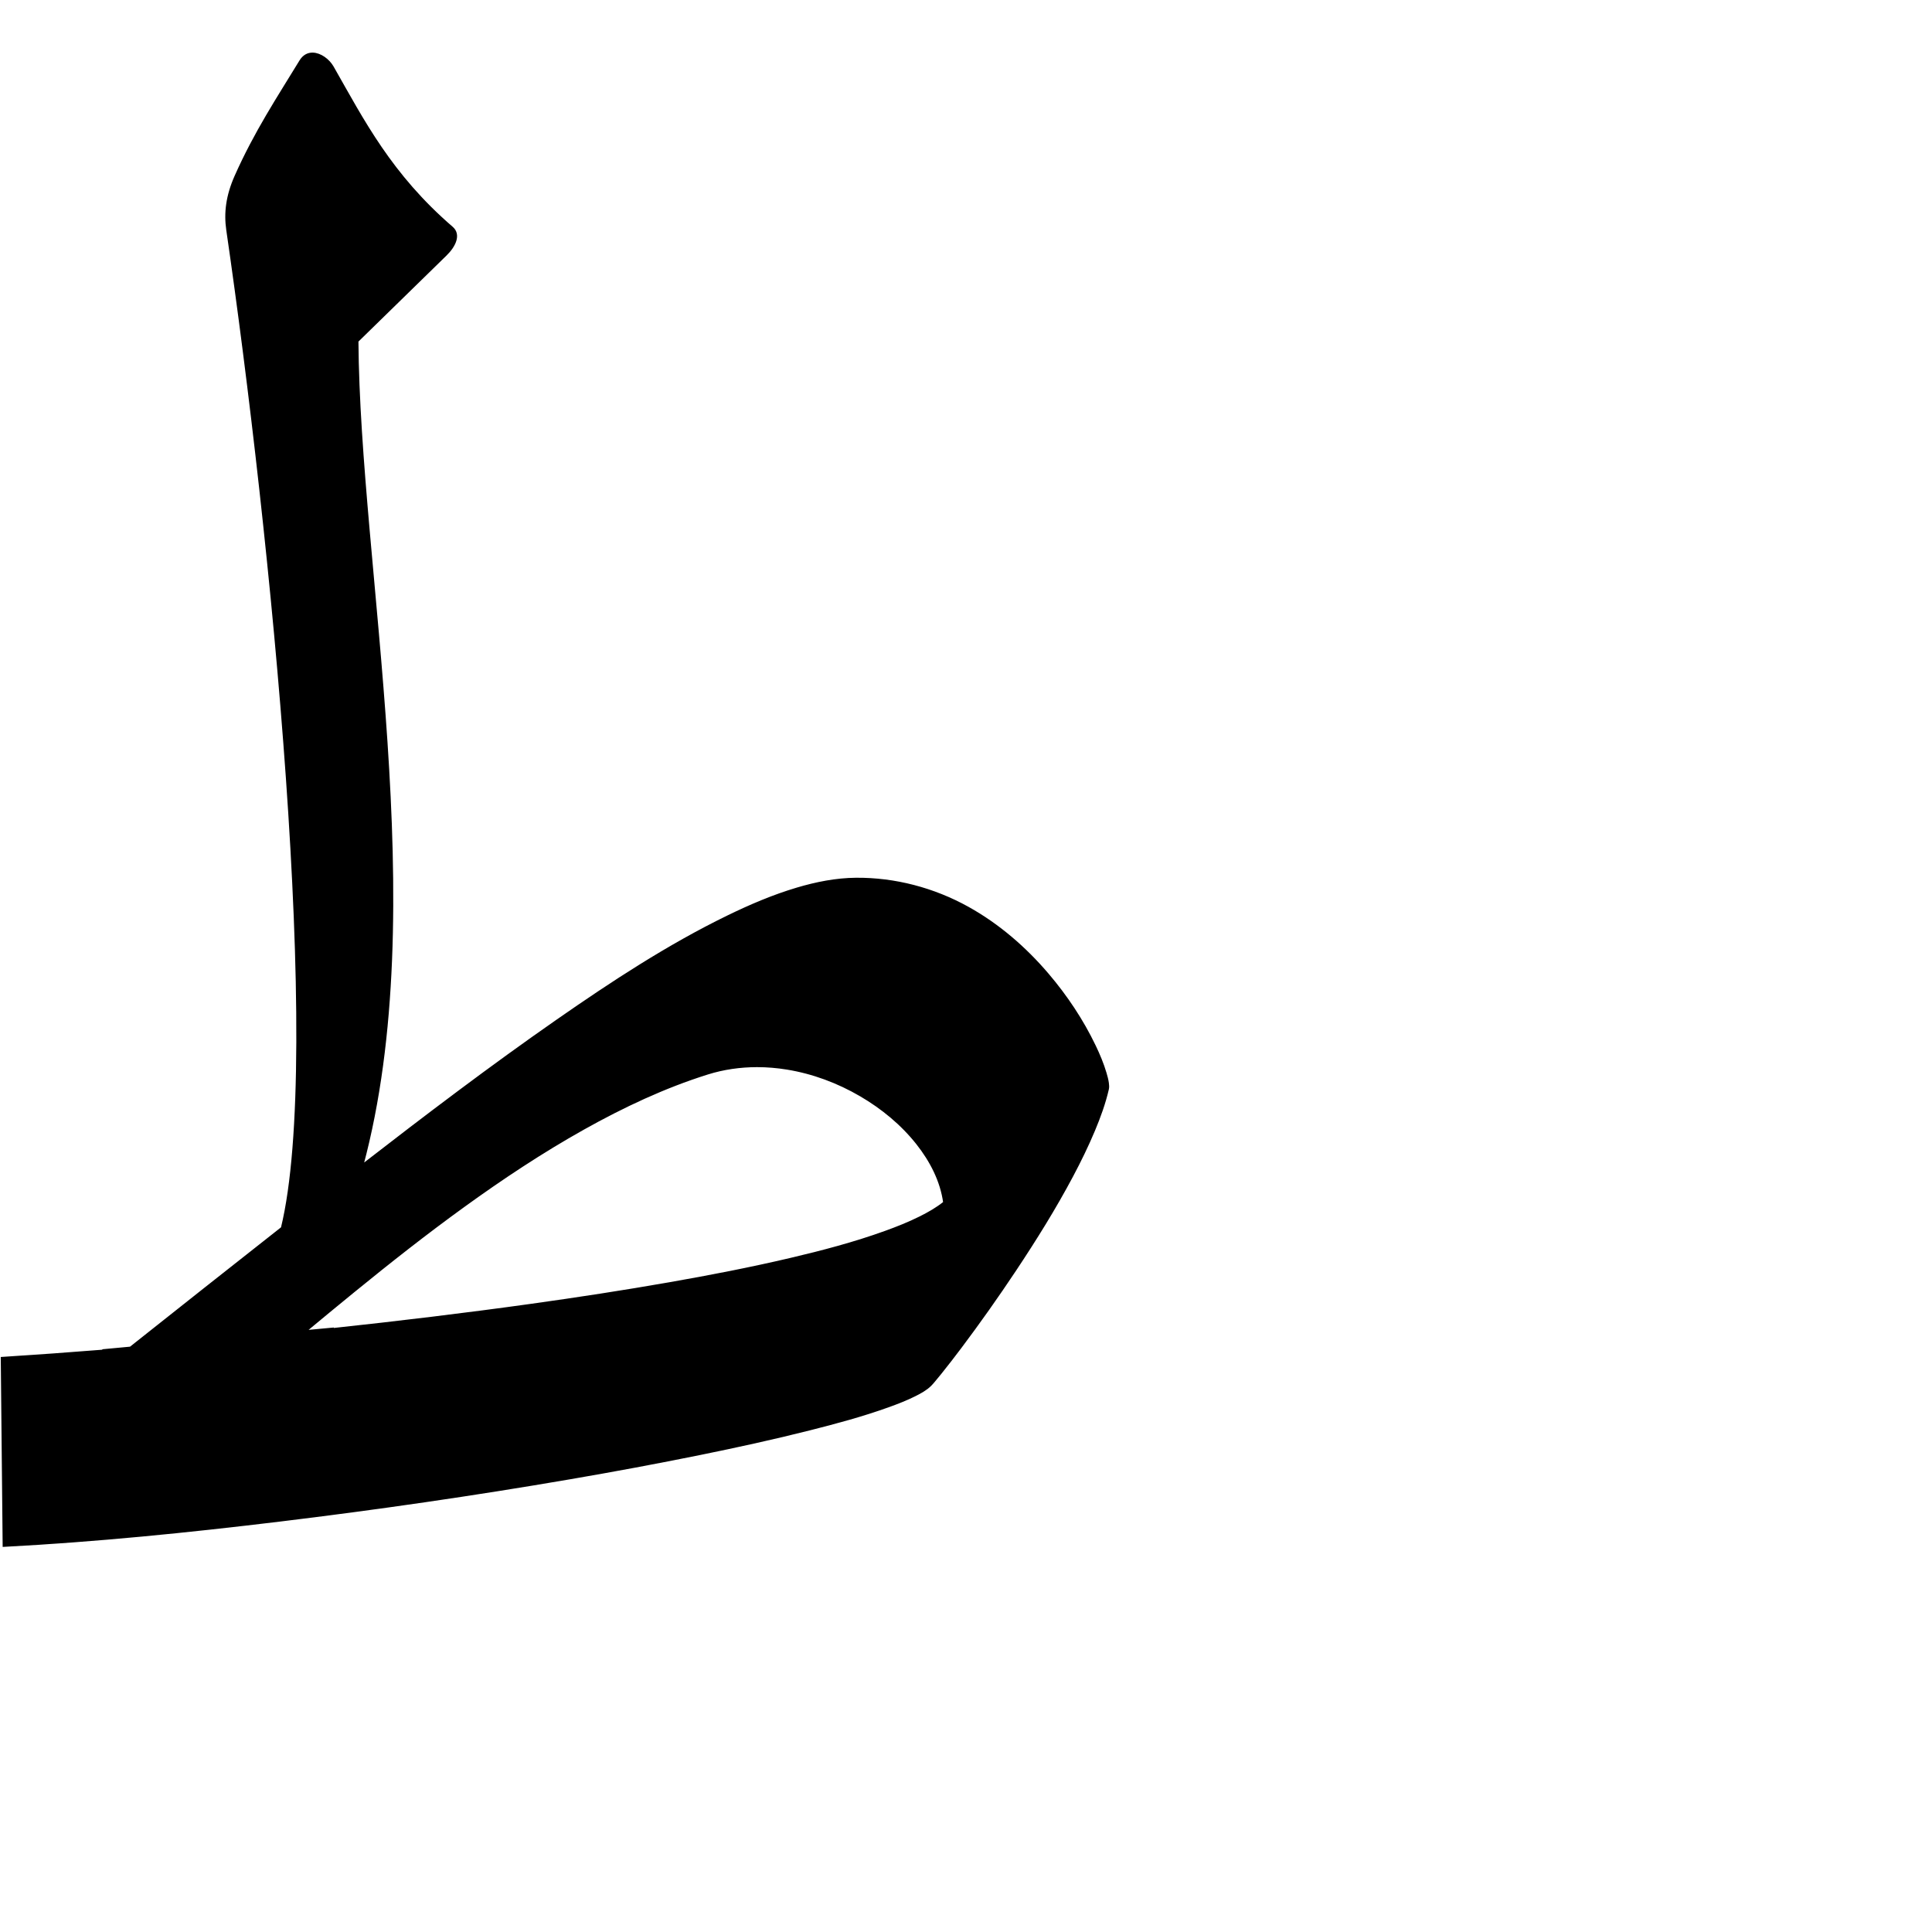 <?xml version="1.0" encoding="UTF-8" standalone="no"?>
<!-- Created with Inkscape (http://www.inkscape.org/) -->

<svg
   xmlns:dc="http://purl.org/dc/elements/1.1/"
   xmlns:cc="http://creativecommons.org/ns#"
   xmlns:rdf="http://www.w3.org/1999/02/22-rdf-syntax-ns#"
   xmlns:svg="http://www.w3.org/2000/svg"
   xmlns="http://www.w3.org/2000/svg"
   xmlns:sodipodi="http://sodipodi.sourceforge.net/DTD/sodipodi-0.dtd"
   xmlns:inkscape="http://www.inkscape.org/namespaces/inkscape"
   version="1.0"
   width="1000"
   height="1000"
   id="svg5496"
   sodipodi:version="0.32"
   inkscape:version="0.47pre0 r21549"
   sodipodi:docname="taa.init.svg"
   inkscape:output_extension="org.inkscape.output.svg.inkscape">
  <sodipodi:namedview
     inkscape:pageshadow="2"
     inkscape:pageopacity="0.0"
     guidetolerance="10.0"
     gridtolerance="10.0"
     objecttolerance="10.0"
     borderopacity="1.0"
     bordercolor="#666666"
     pagecolor="#ffffff"
     id="base"
     showgrid="false"
     showguides="true"
     inkscape:guide-bbox="true"
     inkscape:zoom="0.236"
     inkscape:cx="1226.6949"
     inkscape:cy="500"
     inkscape:window-x="0"
     inkscape:window-y="25"
     inkscape:current-layer="svg5496">
    <sodipodi:guide
       orientation="horizontal"
       position="200"
       id="guide5596" />
  </sodipodi:namedview>
  <defs
     id="defs5498">
    <inkscape:perspective
       sodipodi:type="inkscape:persp3d"
       inkscape:vp_x="0 : 500 : 1"
       inkscape:vp_y="0 : 1000 : 0"
       inkscape:vp_z="1000 : 500 : 1"
       inkscape:persp3d-origin="500 : 333.33333 : 1"
       id="perspective3564" />
    <inkscape:perspective
       id="perspective3573"
       inkscape:persp3d-origin="372.04724 : 350.78739 : 1"
       inkscape:vp_z="744.09448 : 526.18109 : 1"
       inkscape:vp_y="0 : 1000 : 0"
       inkscape:vp_x="0 : 526.18109 : 1"
       sodipodi:type="inkscape:persp3d" />
    <inkscape:perspective
       sodipodi:type="inkscape:persp3d"
       inkscape:vp_x="0 : 500 : 1"
       inkscape:vp_y="0 : 1000 : 0"
       inkscape:vp_z="1000 : 500 : 1"
       inkscape:persp3d-origin="500 : 333.33333 : 1"
       id="perspective2389" />
    <inkscape:perspective
       id="perspective2485"
       inkscape:persp3d-origin="372.04724 : 350.78739 : 1"
       inkscape:vp_z="744.09448 : 526.18109 : 1"
       inkscape:vp_y="0 : 1000 : 0"
       inkscape:vp_x="0 : 526.18109 : 1"
       sodipodi:type="inkscape:persp3d" />
    <inkscape:perspective
       id="perspective2474"
       inkscape:persp3d-origin="372.04724 : 350.78739 : 1"
       inkscape:vp_z="744.09448 : 526.18109 : 1"
       inkscape:vp_y="0 : 1000 : 0"
       inkscape:vp_x="0 : 526.18109 : 1"
       sodipodi:type="inkscape:persp3d" />
    <inkscape:perspective
       id="perspective3343"
       inkscape:persp3d-origin="372.04724 : 350.78739 : 1"
       inkscape:vp_z="744.09448 : 526.18109 : 1"
       inkscape:vp_y="0 : 1000 : 0"
       inkscape:vp_x="0 : 526.18109 : 1"
       sodipodi:type="inkscape:persp3d" />
    <inkscape:perspective
       id="perspective3220"
       inkscape:persp3d-origin="372.04724 : 350.78739 : 1"
       inkscape:vp_z="744.09448 : 526.18109 : 1"
       inkscape:vp_y="0 : 1000 : 0"
       inkscape:vp_x="0 : 526.18109 : 1"
       sodipodi:type="inkscape:persp3d" />
    <inkscape:perspective
       sodipodi:type="inkscape:persp3d"
       inkscape:vp_x="0 : 526.18109 : 1"
       inkscape:vp_y="0 : 1000 : 0"
       inkscape:vp_z="744.09448 : 526.18109 : 1"
       inkscape:persp3d-origin="372.04724 : 350.78739 : 1"
       id="perspective2388" />
    <inkscape:perspective
       id="perspective8"
       inkscape:persp3d-origin="500 : 333.33333 : 1"
       inkscape:vp_z="1000 : 500 : 1"
       inkscape:vp_y="0 : 1000 : 0"
       inkscape:vp_x="0 : 500 : 1"
       sodipodi:type="inkscape:persp3d" />
    <inkscape:perspective
       sodipodi:type="inkscape:persp3d"
       inkscape:vp_x="0 : 500 : 1"
       inkscape:vp_y="0 : 1000 : 0"
       inkscape:vp_z="1000 : 500 : 1"
       inkscape:persp3d-origin="500 : 333.33333 : 1"
       id="perspective4294" />
    <inkscape:perspective
       id="perspective4292"
       inkscape:persp3d-origin="372.04724 : 350.78739 : 1"
       inkscape:vp_z="744.09448 : 526.18109 : 1"
       inkscape:vp_y="0 : 1000 : 0"
       inkscape:vp_x="0 : 526.18109 : 1"
       sodipodi:type="inkscape:persp3d" />
    <inkscape:perspective
       id="perspective4290"
       inkscape:persp3d-origin="372.04724 : 350.78739 : 1"
       inkscape:vp_z="744.09448 : 526.18109 : 1"
       inkscape:vp_y="0 : 1000 : 0"
       inkscape:vp_x="0 : 526.18109 : 1"
       sodipodi:type="inkscape:persp3d" />
    <inkscape:perspective
       id="perspective4288"
       inkscape:persp3d-origin="372.04724 : 350.78739 : 1"
       inkscape:vp_z="744.09448 : 526.18109 : 1"
       inkscape:vp_y="0 : 1000 : 0"
       inkscape:vp_x="0 : 526.18109 : 1"
       sodipodi:type="inkscape:persp3d" />
    <inkscape:perspective
       id="perspective4286"
       inkscape:persp3d-origin="372.04724 : 350.78739 : 1"
       inkscape:vp_z="744.09448 : 526.18109 : 1"
       inkscape:vp_y="0 : 1000 : 0"
       inkscape:vp_x="0 : 526.18109 : 1"
       sodipodi:type="inkscape:persp3d" />
    <inkscape:perspective
       sodipodi:type="inkscape:persp3d"
       inkscape:vp_x="0 : 526.18109 : 1"
       inkscape:vp_y="0 : 1000 : 0"
       inkscape:vp_z="744.09448 : 526.18109 : 1"
       inkscape:persp3d-origin="372.04724 : 350.78739 : 1"
       id="perspective4284" />
    <inkscape:perspective
       id="perspective4282"
       inkscape:persp3d-origin="500 : 333.33333 : 1"
       inkscape:vp_z="1000 : 500 : 1"
       inkscape:vp_y="0 : 1000 : 0"
       inkscape:vp_x="0 : 500 : 1"
       sodipodi:type="inkscape:persp3d" />
  </defs>
  <g
     id="layer1"
     transform="translate(3.048,20.27)" />
  <path
     style="fill:#000000;stroke:#000000;stroke-width:1.3px;stroke-linecap:butt;stroke-linejoin:miter;stroke-opacity:1"
     d="m 161.842,27.881 c -2.358,-0.041 -4.613,1.04 -6.256,3.737 -11.517,18.906 -23.383,36.742 -33.556,59.678 -4.495,10.134 -5.537,18.964 -4.266,27.706 22.85,157.174 50.054,427.46 28.275,516.628 -26.225,20.595 -52.351,41.319 -78.488,62.034 l -13.934,1.3 0,0.244 c -17.517,1.392 -35.032,2.667 -52.569,3.778 l 0.975,97.013 c 47.639,-2.522 95.154,-7.306 142.513,-13.041 50.343,-6.096 100.536,-13.361 150.516,-21.938 22.537,-3.868 45.029,-8.039 67.438,-12.594 18.898,-3.84 37.732,-7.955 56.428,-12.675 13.854,-3.5 27.673,-7.21 41.112,-12.066 4.572,-1.651 9.142,-3.43 13.488,-5.606 2.852,-1.427 5.678,-2.973 7.963,-5.2 0.712,-0.694 1.347,-1.476 1.991,-2.234 1.145,-1.348 2.266,-2.723 3.372,-4.103 3.445,-4.294 6.807,-8.64 10.116,-13.041 9.866,-13.123 19.344,-26.549 28.438,-40.219 10.507,-15.796 20.548,-31.916 29.453,-48.669 4.108,-7.729 7.957,-15.609 11.334,-23.684 2.876,-6.873 5.427,-13.908 7.109,-21.166 0.247,-1.065 0.151,-2.168 0,-3.25 -0.237,-1.689 -0.697,-3.361 -1.178,-4.997 -1.427,-4.845 -3.383,-9.502 -5.566,-14.056 -6.392,-13.338 -14.671,-25.744 -24.253,-37.009 -11.696,-13.751 -25.576,-25.767 -41.356,-34.531 -17.636,-9.796 -37.759,-15.128 -57.931,-14.95 -10.321,0.092 -20.535,2.138 -30.428,5.078 -12.338,3.667 -24.218,8.746 -35.791,14.381 -30.971,15.08 -59.876,34.077 -88.156,53.747 -34.511,24.004 -68.002,49.448 -101.237,75.197 35.932,-133.737 -1.721,-308.951 -2.519,-426.847 l 45.825,-44.769 c 4.614,-4.507 7.312,-10.314 3.209,-13.853 C 202.103,90.468 187.991,62.653 172.12,34.788 170.004,31.071 165.773,27.95 161.842,27.881 z M 391.78,551.7 c 5.19,-0.008 10.399,0.431 15.519,1.259 13.485,2.183 26.478,7.037 38.269,13.934 11.138,6.514 21.292,14.859 29.291,24.984 7.032,8.901 12.467,19.348 13.975,30.591 -3.865,3.123 -8.225,5.59 -12.675,7.8 -5.799,2.881 -11.825,5.278 -17.916,7.475 -16.019,5.775 -32.538,10.125 -49.116,14.016 -20.757,4.874 -41.682,8.92 -62.684,12.594 -23.721,4.151 -47.526,7.806 -71.378,11.131 -34.237,4.775 -68.573,8.893 -102.944,12.594 l 0,-0.244 -14.422,1.341 c 8.368,-6.965 16.751,-13.877 25.188,-20.759 18.622,-15.192 37.525,-30.073 56.997,-44.159 19.989,-14.461 40.586,-28.131 62.116,-40.178 20.492,-11.467 41.821,-21.532 64.228,-28.559 8.248,-2.587 16.903,-3.806 25.553,-3.819 z"
     id="path3680" />
</svg>
